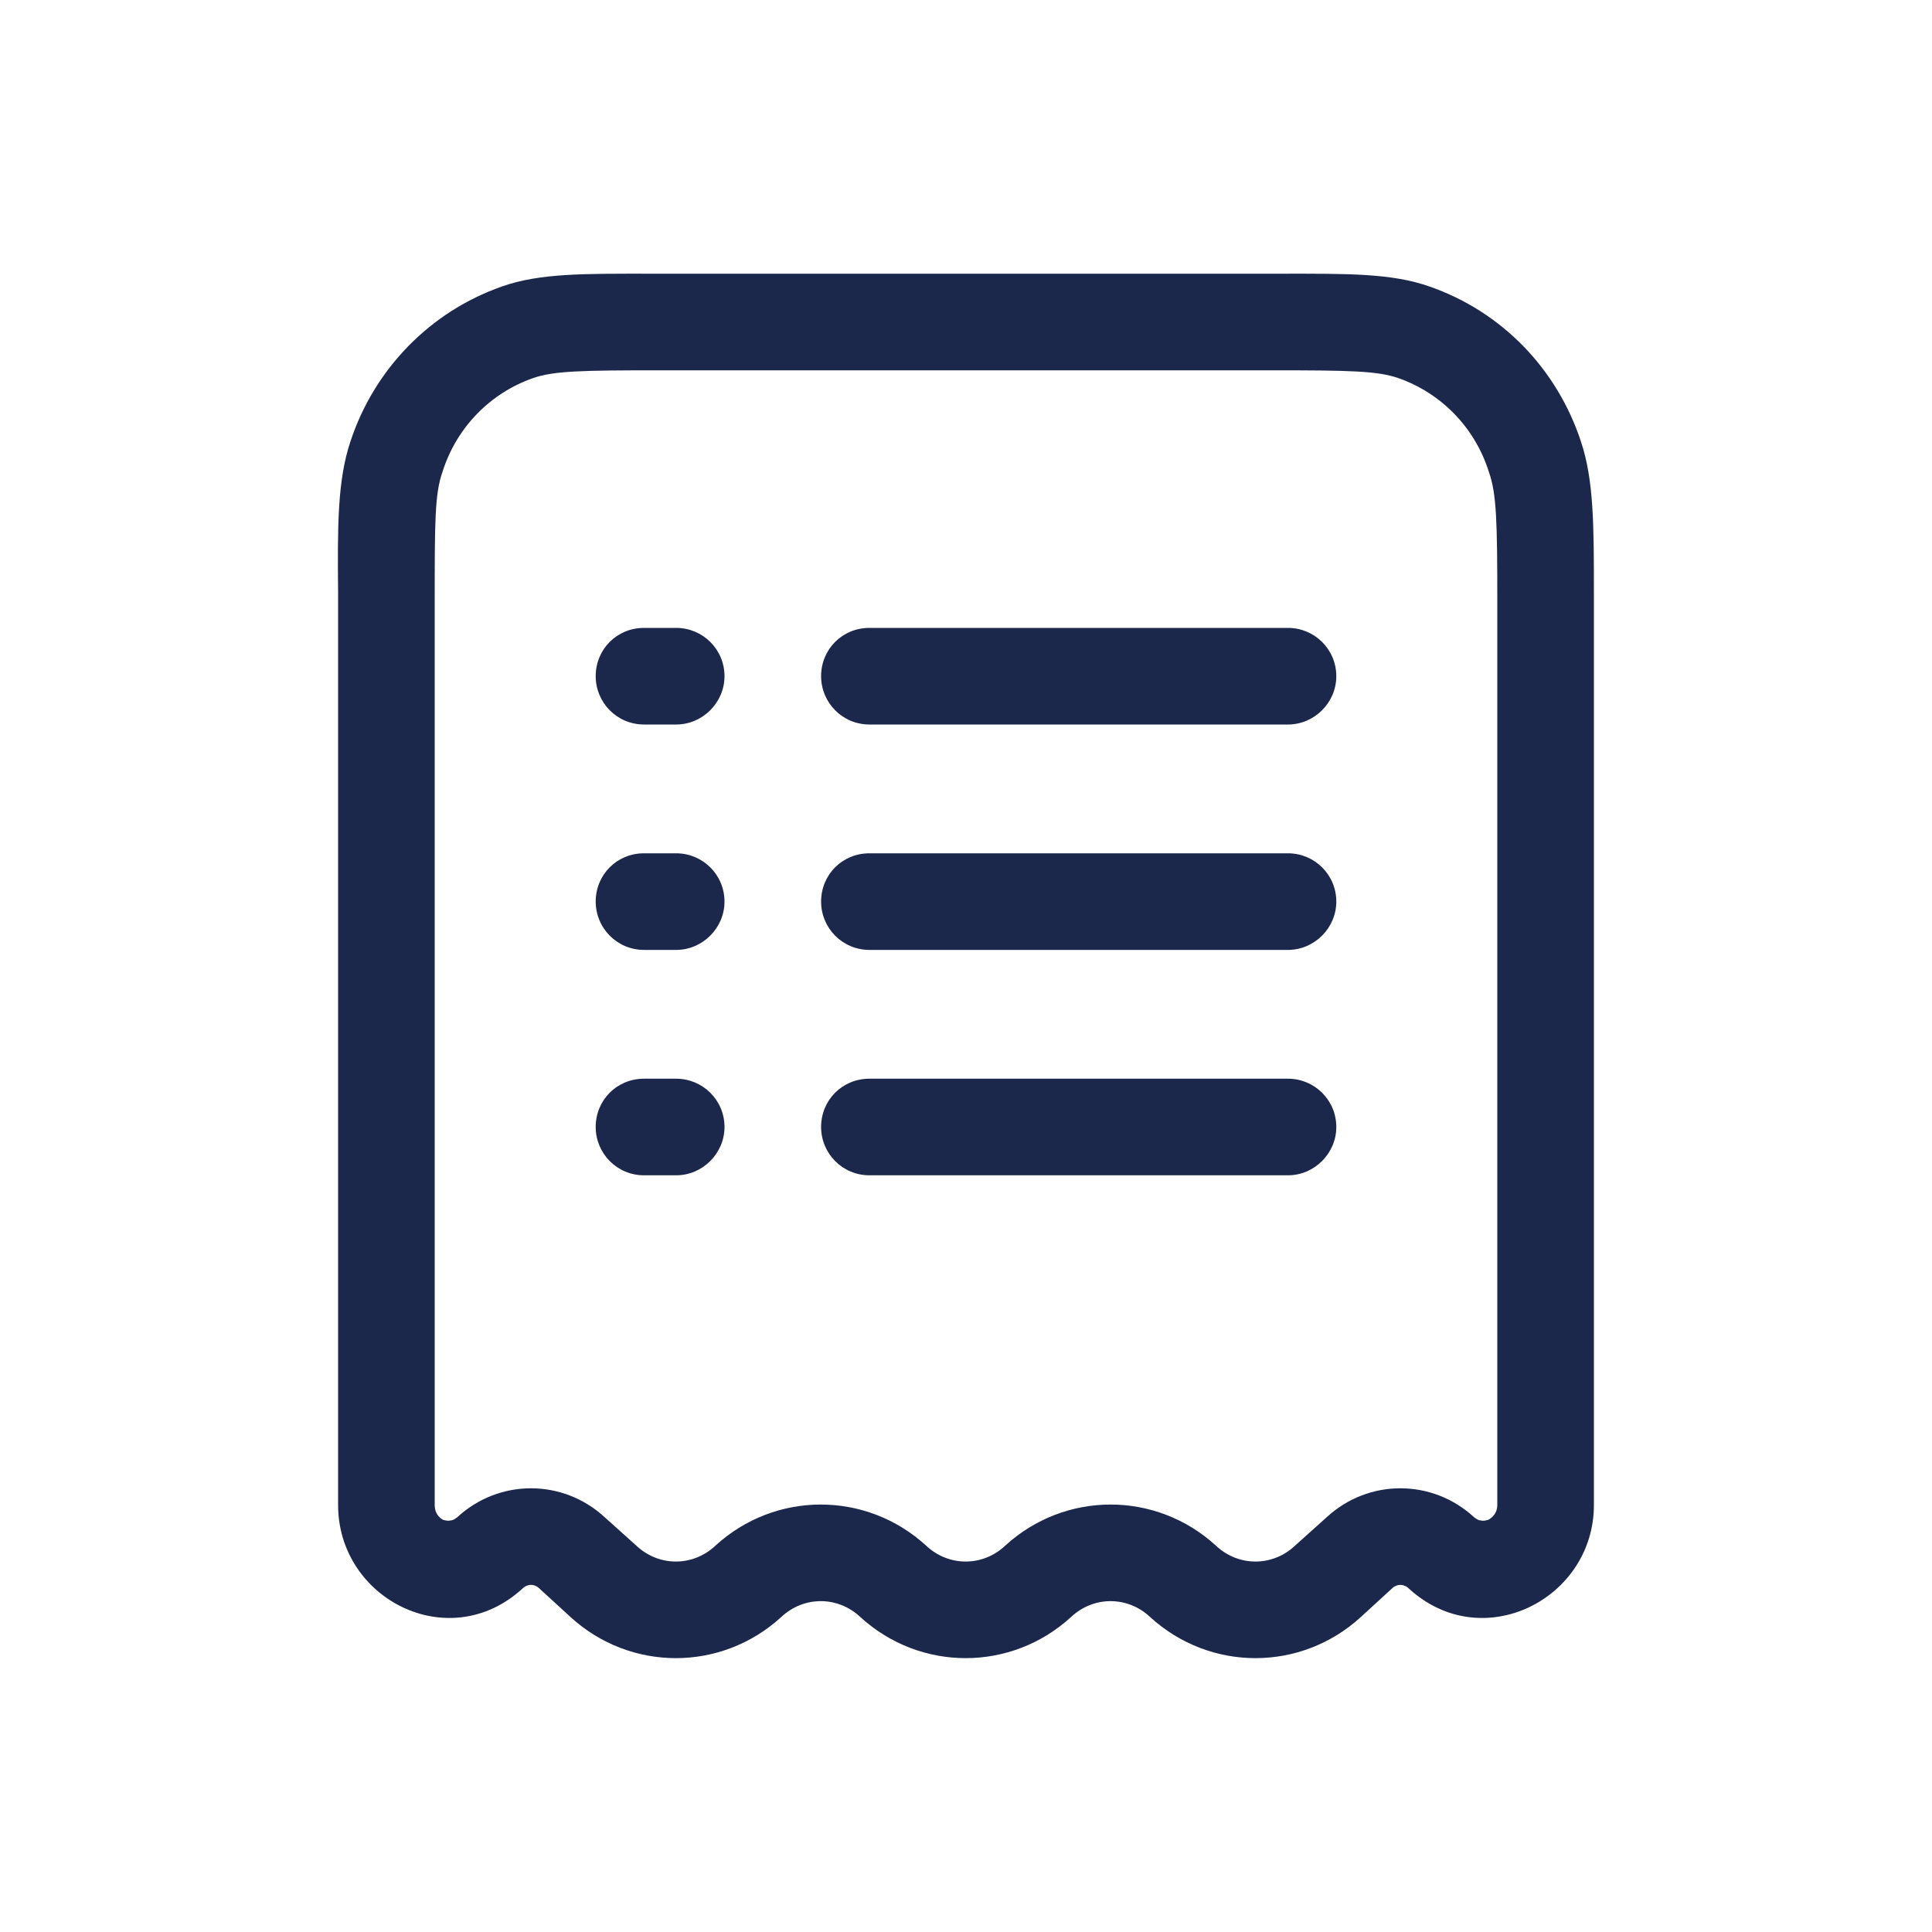<svg width="30" height="30" viewBox="0 0 30 30" fill="none" xmlns="http://www.w3.org/2000/svg" xmlns:xlink="http://www.w3.org/1999/xlink">
	<desc>
			Created with Pixso.
	</desc>
	<defs>
		<clipPath id="clip120_247">
			<rect id="Outline / Money / Bill List" width="30" height="30" fill="white" fill-opacity="0"/>
		</clipPath>
	</defs>
	<g clip-path="url(#clip120_247)">
		<path id="Vector (Stroke)" d="M10.09 4.25C10.14 4.25 10.19 4.25 10.24 4.25L19.75 4.25C19.8 4.25 19.85 4.25 19.9 4.25C20.91 4.25 21.61 4.24 22.2 4.45C23.32 4.84 24.18 5.73 24.55 6.86L23.84 7.09L24.55 6.86C24.75 7.46 24.75 8.17 24.75 9.22C24.75 9.27 24.75 9.32 24.75 9.37L24.75 23.37C24.75 24.83 23.02 25.71 21.88 24.67C21.8 24.59 21.69 24.59 21.61 24.67L21.13 25.11C20.2 25.96 18.79 25.96 17.86 25.11C17.51 24.78 16.98 24.78 16.63 25.11C15.7 25.96 14.29 25.96 13.36 25.11C13.01 24.78 12.48 24.78 12.13 25.11C11.2 25.96 9.79 25.96 8.86 25.11L8.38 24.67C8.3 24.59 8.19 24.59 8.11 24.67C6.97 25.71 5.25 24.83 5.25 23.37L5.25 9.37C5.25 9.32 5.25 9.27 5.25 9.22C5.24 8.17 5.24 7.46 5.44 6.86C5.81 5.73 6.68 4.84 7.79 4.45C8.38 4.24 9.08 4.25 10.09 4.25ZM10.24 5.75C9.02 5.75 8.6 5.76 8.28 5.87C7.62 6.1 7.09 6.63 6.87 7.33C6.75 7.67 6.75 8.11 6.75 9.37L6.75 23.37C6.75 23.49 6.81 23.56 6.88 23.6C6.92 23.61 6.96 23.62 6.99 23.61C7.02 23.61 7.05 23.6 7.1 23.56C7.75 22.96 8.74 22.96 9.39 23.56L9.88 24C10.23 24.33 10.76 24.33 11.11 24C12.04 23.15 13.45 23.15 14.38 24C14.73 24.33 15.26 24.33 15.61 24C16.54 23.15 17.95 23.15 18.88 24C19.23 24.33 19.76 24.33 20.11 24L20.6 23.56C21.25 22.96 22.24 22.96 22.89 23.56C22.94 23.6 22.97 23.61 23 23.61C23.03 23.62 23.07 23.61 23.11 23.6C23.18 23.56 23.25 23.49 23.25 23.37L23.25 9.37C23.25 8.11 23.24 7.67 23.12 7.33C22.9 6.63 22.37 6.1 21.71 5.87C21.39 5.76 20.97 5.75 19.75 5.75L10.24 5.75ZM9.25 10.5C9.25 10.08 9.58 9.75 10 9.75L10.5 9.75C10.91 9.75 11.25 10.08 11.25 10.5C11.25 10.91 10.91 11.25 10.5 11.25L10 11.25C9.58 11.25 9.25 10.91 9.25 10.5ZM12.75 10.5C12.75 10.08 13.08 9.75 13.5 9.75L20 9.75C20.41 9.75 20.75 10.08 20.75 10.5C20.75 10.91 20.41 11.25 20 11.25L13.5 11.25C13.08 11.25 12.75 10.91 12.75 10.5ZM9.25 14C9.25 13.58 9.58 13.25 10 13.25L10.5 13.25C10.91 13.25 11.25 13.58 11.25 14C11.25 14.41 10.91 14.75 10.5 14.75L10 14.75C9.58 14.75 9.25 14.41 9.25 14ZM12.75 14C12.75 13.58 13.08 13.25 13.5 13.25L20 13.25C20.41 13.25 20.75 13.58 20.75 14C20.75 14.41 20.41 14.75 20 14.75L13.5 14.75C13.08 14.75 12.75 14.41 12.75 14ZM9.25 17.5C9.25 17.08 9.58 16.75 10 16.75L10.5 16.75C10.91 16.75 11.25 17.08 11.25 17.5C11.25 17.91 10.91 18.25 10.5 18.25L10 18.25C9.58 18.25 9.25 17.91 9.25 17.5ZM12.75 17.5C12.75 17.08 13.08 16.75 13.5 16.75L20 16.75C20.41 16.75 20.75 17.08 20.75 17.5C20.75 17.91 20.41 18.25 20 18.25L13.5 18.25C13.08 18.25 12.75 17.91 12.75 17.5Z" fill="#1C274C" fill-opacity="1" fill-rule="evenodd"/>
	</g>
</svg>
